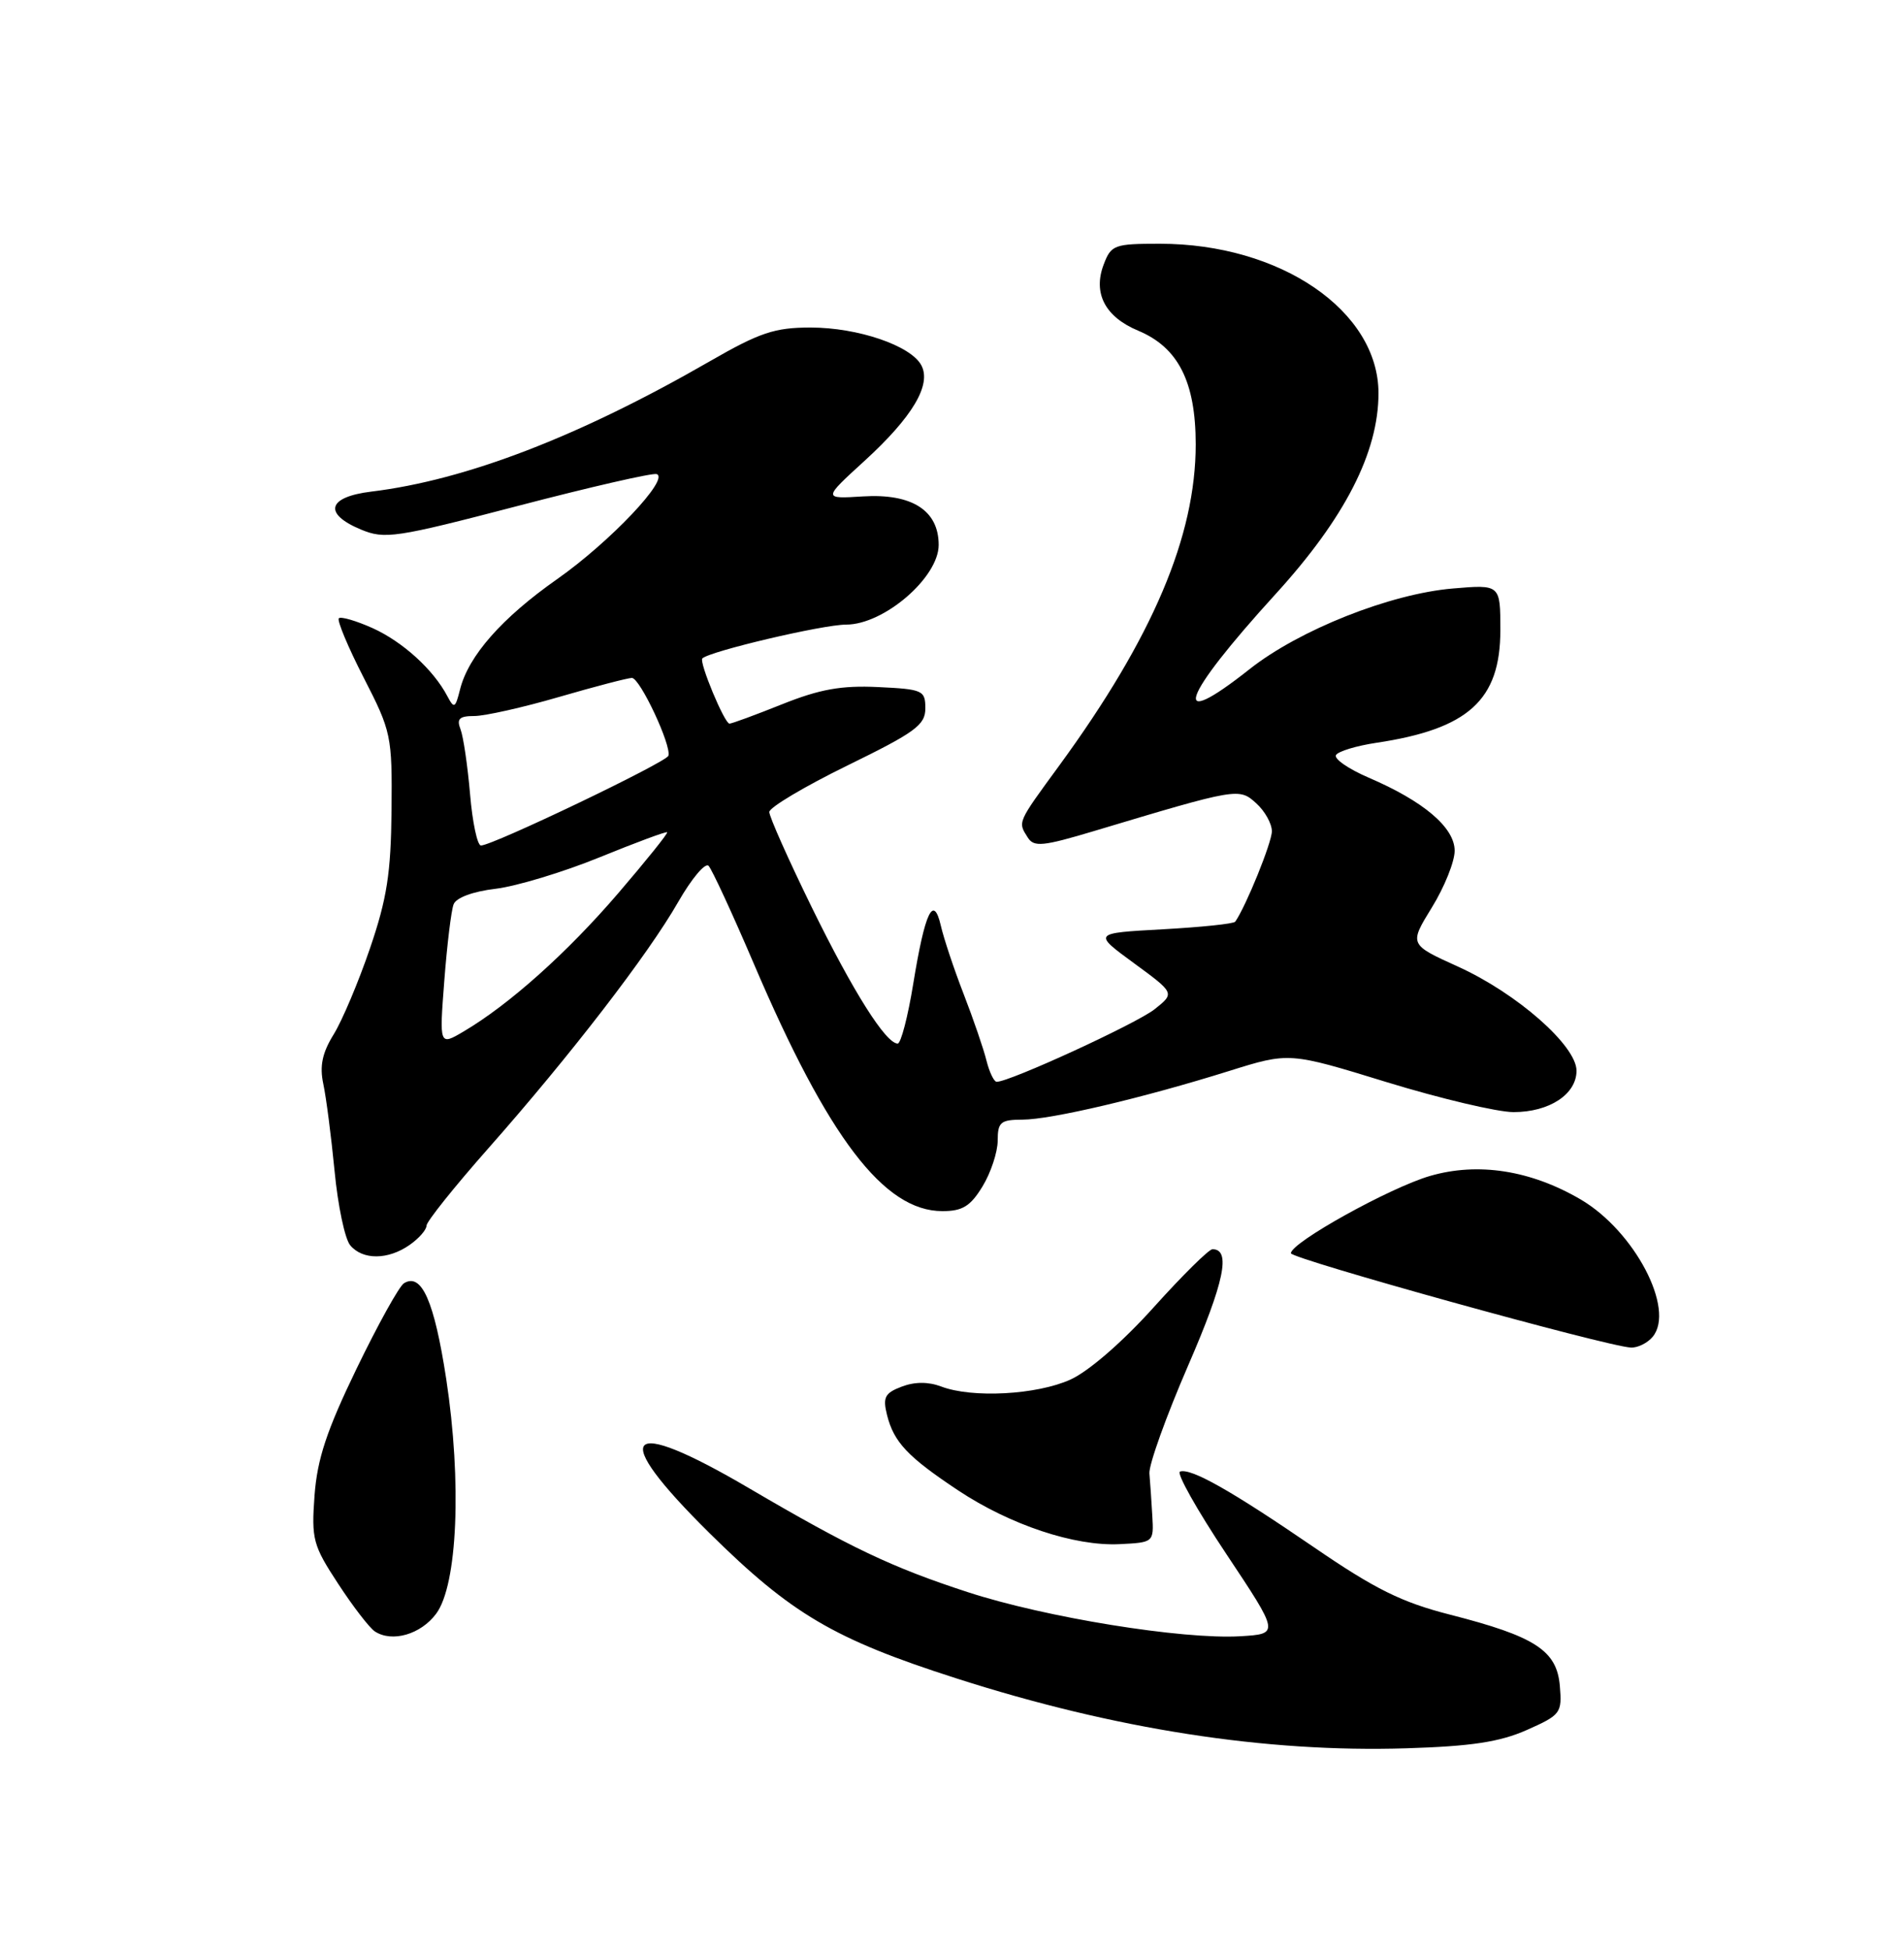 <?xml version="1.0" encoding="UTF-8" standalone="no"?>
<!DOCTYPE svg PUBLIC "-//W3C//DTD SVG 1.1//EN" "http://www.w3.org/Graphics/SVG/1.1/DTD/svg11.dtd" >
<svg xmlns="http://www.w3.org/2000/svg" xmlns:xlink="http://www.w3.org/1999/xlink" version="1.1" viewBox="0 0 250 256">
 <g >
 <path fill="currentColor"
d=" M 200.47 227.12 C 204.93 225.14 205.11 224.90 204.81 221.33 C 204.42 216.68 201.57 214.83 190.41 211.98 C 184.03 210.35 180.57 208.64 172.50 203.11 C 161.61 195.66 156.38 192.71 154.94 193.19 C 154.43 193.36 157.16 198.22 161.01 204.00 C 168.00 214.50 168.00 214.50 162.86 214.81 C 155.27 215.26 137.22 212.34 127.04 209.01 C 117.08 205.76 111.66 203.18 98.36 195.38 C 81.92 185.73 79.83 188.10 93.16 201.27 C 103.91 211.89 109.51 215.19 125.54 220.33 C 146.36 227.02 166.20 230.10 184.66 229.52 C 193.19 229.26 196.92 228.69 200.47 227.12 Z  M 57.27 211.85 C 60.08 208.08 60.65 194.56 58.59 181.03 C 57.02 170.81 55.36 167.04 53.04 168.47 C 52.41 168.86 49.62 173.90 46.83 179.66 C 42.89 187.80 41.66 191.53 41.30 196.32 C 40.88 202.08 41.09 202.87 44.40 207.92 C 46.35 210.91 48.52 213.72 49.22 214.18 C 51.49 215.66 55.25 214.57 57.27 211.85 Z  M 151.30 199.00 C 151.19 197.07 151.02 194.57 150.92 193.44 C 150.83 192.31 153.12 185.93 156.01 179.26 C 160.76 168.31 161.66 164.00 159.20 164.00 C 158.73 164.00 155.25 167.44 151.48 171.63 C 147.42 176.15 142.96 180.02 140.56 181.11 C 136.14 183.12 127.64 183.58 123.57 182.02 C 121.89 181.39 120.10 181.39 118.40 182.04 C 116.18 182.88 115.89 183.44 116.47 185.77 C 117.37 189.34 119.18 191.26 125.82 195.67 C 132.64 200.19 141.09 203.01 147.00 202.72 C 151.48 202.50 151.50 202.48 151.30 199.00 Z  M 217.00 175.50 C 220.00 171.88 214.62 161.62 207.55 157.47 C 200.99 153.63 194.07 152.55 187.77 154.38 C 182.48 155.92 169.50 163.13 169.50 164.53 C 169.50 165.25 210.87 176.74 214.13 176.91 C 215.02 176.96 216.32 176.32 217.00 175.50 Z  M 53.78 163.44 C 55.00 162.59 56.00 161.45 56.00 160.91 C 56.00 160.38 59.67 155.79 64.15 150.72 C 74.86 138.60 85.10 125.32 89.05 118.41 C 90.81 115.34 92.60 113.21 93.04 113.67 C 93.48 114.13 96.15 119.90 98.97 126.50 C 108.74 149.38 116.07 159.00 123.74 159.00 C 126.38 159.00 127.42 158.36 129.01 155.75 C 130.10 153.96 130.99 151.26 131.00 149.75 C 131.00 147.32 131.37 147.00 134.25 146.99 C 138.02 146.98 150.09 144.14 161.39 140.60 C 169.28 138.13 169.28 138.13 182.09 142.07 C 189.14 144.23 196.63 146.00 198.73 146.00 C 203.43 146.00 207.00 143.66 207.00 140.57 C 207.00 137.28 199.17 130.40 191.42 126.89 C 185.02 123.99 185.02 123.99 188.01 119.13 C 189.66 116.46 191.00 113.11 191.00 111.69 C 191.00 108.64 186.92 105.18 179.68 102.08 C 177.04 100.94 175.12 99.61 175.42 99.12 C 175.73 98.63 178.10 97.91 180.70 97.52 C 192.81 95.71 197.00 91.90 197.00 82.73 C 197.00 76.73 197.00 76.73 190.75 77.26 C 182.52 77.96 170.60 82.69 164.07 87.85 C 153.45 96.25 155.04 91.65 167.48 78.00 C 176.58 68.02 181.00 59.39 181.00 51.62 C 180.99 40.80 168.11 32.00 152.29 32.00 C 146.31 32.00 145.89 32.15 144.92 34.72 C 143.48 38.49 145.10 41.60 149.44 43.41 C 154.71 45.61 156.99 50.12 157.00 58.32 C 157.00 70.39 151.36 83.69 139.10 100.48 C 133.52 108.11 133.63 107.87 134.96 109.97 C 135.76 111.23 136.95 111.11 143.69 109.09 C 162.56 103.43 162.69 103.41 164.95 105.46 C 166.08 106.48 167.00 108.13 167.00 109.13 C 167.00 110.60 163.61 118.96 162.19 121.00 C 162.00 121.28 157.72 121.72 152.67 122.00 C 143.50 122.50 143.50 122.50 148.88 126.44 C 154.26 130.38 154.26 130.38 151.61 132.49 C 149.25 134.37 132.49 142.07 130.86 142.02 C 130.51 142.01 129.91 140.76 129.53 139.25 C 129.16 137.74 127.81 133.80 126.53 130.50 C 125.25 127.20 123.91 123.17 123.54 121.55 C 122.57 117.34 121.45 119.70 119.91 129.16 C 119.21 133.47 118.29 137.00 117.87 137.00 C 116.31 137.00 112.02 130.20 106.58 119.10 C 103.51 112.83 101.01 107.21 101.01 106.60 C 101.02 106.00 105.64 103.25 111.26 100.50 C 120.18 96.14 121.50 95.18 121.50 93.00 C 121.50 90.63 121.17 90.48 115.29 90.20 C 110.47 89.97 107.64 90.48 102.71 92.45 C 99.21 93.85 96.09 95.00 95.78 95.00 C 95.13 95.00 91.76 86.90 92.22 86.44 C 93.17 85.50 108.02 82.00 111.10 82.00 C 116.07 82.00 123.25 75.81 123.25 71.54 C 123.25 67.01 119.74 64.77 113.31 65.17 C 108.04 65.50 108.04 65.50 113.52 60.50 C 119.82 54.74 122.34 50.50 120.97 47.95 C 119.59 45.37 112.64 43.00 106.43 43.00 C 101.72 43.00 99.77 43.65 93.20 47.43 C 76.05 57.31 61.18 63.03 48.75 64.54 C 43.01 65.24 42.40 67.43 47.37 69.51 C 50.51 70.82 51.90 70.62 67.99 66.42 C 77.48 63.94 85.68 62.06 86.22 62.24 C 87.98 62.83 80.09 71.15 73.18 76.01 C 65.90 81.12 61.52 86.09 60.41 90.49 C 59.78 93.00 59.63 93.08 58.73 91.38 C 56.88 87.88 52.87 84.25 48.92 82.46 C 46.75 81.49 44.76 80.91 44.49 81.17 C 44.23 81.44 45.69 84.94 47.75 88.96 C 51.38 96.04 51.50 96.57 51.41 106.38 C 51.33 114.62 50.81 117.98 48.58 124.50 C 47.08 128.90 44.93 133.99 43.81 135.80 C 42.31 138.23 41.95 139.95 42.45 142.30 C 42.83 144.06 43.49 149.20 43.93 153.73 C 44.36 158.25 45.28 162.64 45.98 163.48 C 47.61 165.44 50.95 165.42 53.78 163.44 Z  M 58.34 128.73 C 58.70 124.02 59.25 119.51 59.56 118.72 C 59.89 117.85 62.10 117.03 65.08 116.68 C 67.81 116.35 73.94 114.50 78.70 112.56 C 83.46 110.62 87.47 109.13 87.60 109.26 C 87.73 109.40 84.83 113.00 81.17 117.27 C 74.46 125.09 66.86 131.88 60.90 135.40 C 57.68 137.30 57.68 137.30 58.34 128.73 Z  M 61.72 104.25 C 61.40 100.54 60.84 96.71 60.47 95.75 C 59.93 94.37 60.31 94.00 62.28 94.00 C 63.65 94.00 68.66 92.88 73.40 91.50 C 78.15 90.12 82.45 89.00 82.97 89.00 C 84.03 89.00 88.20 97.90 87.76 99.22 C 87.47 100.09 64.69 111.00 63.15 111.00 C 62.68 111.00 62.03 107.96 61.72 104.25 Z "/>
</g>
</svg>